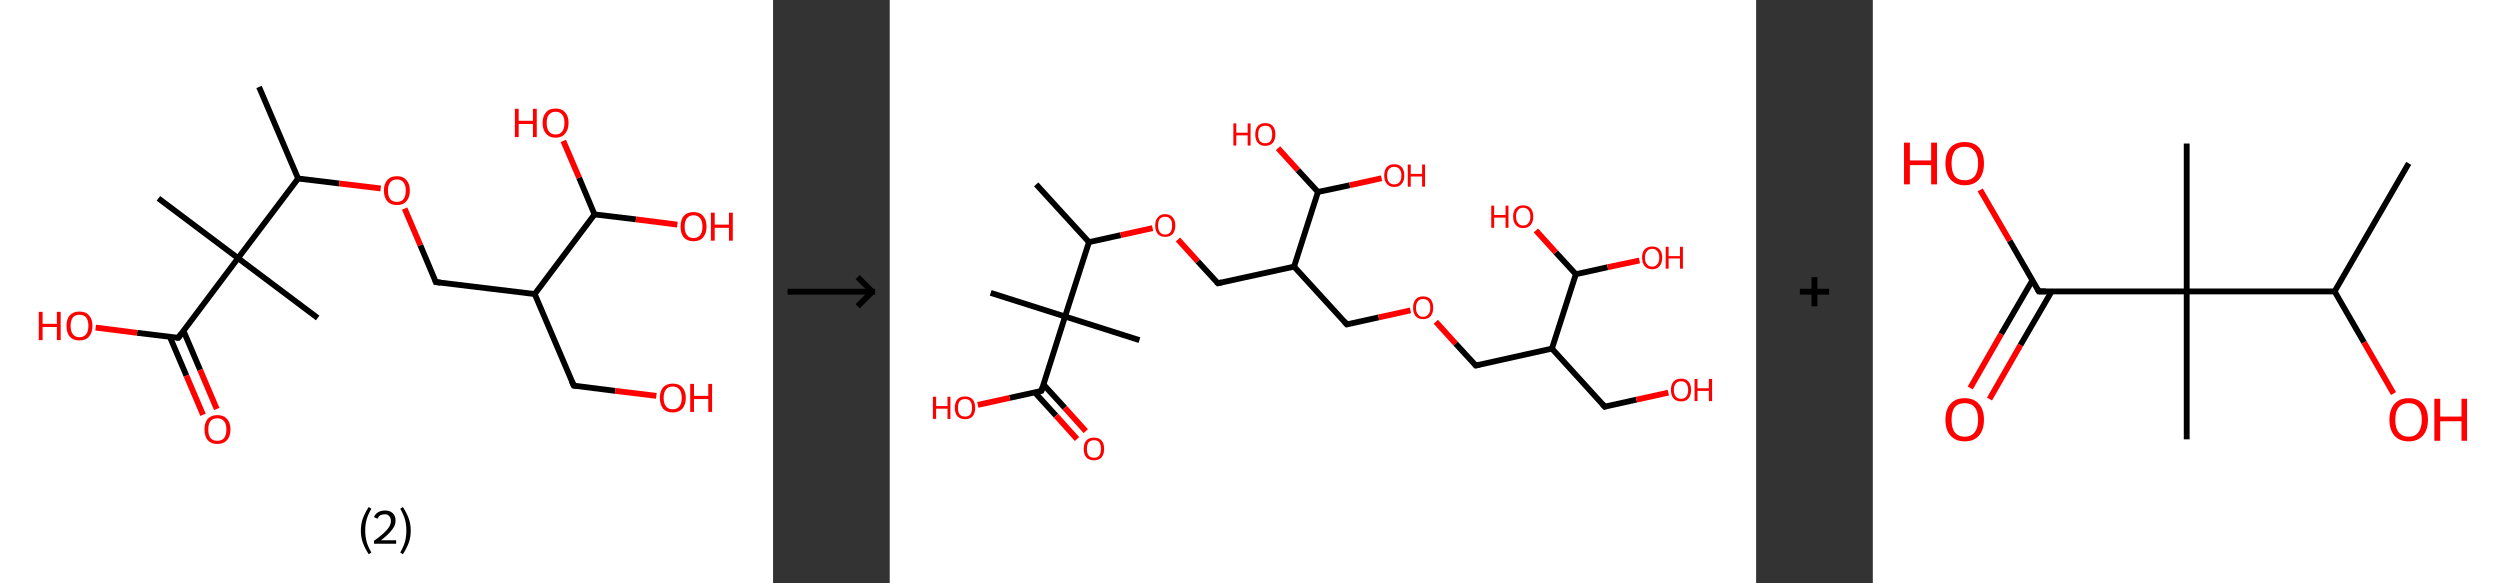 <?xml version='1.0' encoding='ASCII' standalone='yes'?>
<svg xmlns="http://www.w3.org/2000/svg" xmlns:xlink="http://www.w3.org/1999/xlink" version="1.1" width="857.0px" viewBox="0 0 857.0 200.0" height="200.0px">
  <rect x="0" y="0" width="857.0" height="200.0" fill="#333333" stroke="none"/>
  <g>
    <g transform="translate(0, 0) scale(1 1) "><!-- END OF HEADER -->
<rect style="opacity:1.0;fill:#FFFFFF;stroke:none" width="265.0" height="200.0" x="0.0" y="0.0"> </rect>
<path class="bond-0 atom-0 atom-1" d="M 88.8,29.8 L 102.2,61.2" style="fill:none;fill-rule:evenodd;stroke:#000000;stroke-width:2.0px;stroke-linecap:butt;stroke-linejoin:miter;stroke-opacity:1"/>
<path class="bond-1 atom-1 atom-2" d="M 102.2,61.2 L 116.3,62.9" style="fill:none;fill-rule:evenodd;stroke:#000000;stroke-width:2.0px;stroke-linecap:butt;stroke-linejoin:miter;stroke-opacity:1"/>
<path class="bond-1 atom-1 atom-2" d="M 116.3,62.9 L 130.5,64.6" style="fill:none;fill-rule:evenodd;stroke:#FF0000;stroke-width:2.0px;stroke-linecap:butt;stroke-linejoin:miter;stroke-opacity:1"/>
<path class="bond-2 atom-2 atom-3" d="M 138.7,71.5 L 144.1,84.1" style="fill:none;fill-rule:evenodd;stroke:#FF0000;stroke-width:2.0px;stroke-linecap:butt;stroke-linejoin:miter;stroke-opacity:1"/>
<path class="bond-2 atom-2 atom-3" d="M 144.1,84.1 L 149.4,96.7" style="fill:none;fill-rule:evenodd;stroke:#000000;stroke-width:2.0px;stroke-linecap:butt;stroke-linejoin:miter;stroke-opacity:1"/>
<path class="bond-3 atom-3 atom-4" d="M 149.4,96.7 L 183.3,100.8" style="fill:none;fill-rule:evenodd;stroke:#000000;stroke-width:2.0px;stroke-linecap:butt;stroke-linejoin:miter;stroke-opacity:1"/>
<path class="bond-4 atom-4 atom-5" d="M 183.3,100.8 L 196.7,132.2" style="fill:none;fill-rule:evenodd;stroke:#000000;stroke-width:2.0px;stroke-linecap:butt;stroke-linejoin:miter;stroke-opacity:1"/>
<path class="bond-5 atom-5 atom-6" d="M 196.7,132.2 L 210.9,134.0" style="fill:none;fill-rule:evenodd;stroke:#000000;stroke-width:2.0px;stroke-linecap:butt;stroke-linejoin:miter;stroke-opacity:1"/>
<path class="bond-5 atom-5 atom-6" d="M 210.9,134.0 L 225.0,135.7" style="fill:none;fill-rule:evenodd;stroke:#FF0000;stroke-width:2.0px;stroke-linecap:butt;stroke-linejoin:miter;stroke-opacity:1"/>
<path class="bond-6 atom-4 atom-7" d="M 183.3,100.8 L 203.8,73.5" style="fill:none;fill-rule:evenodd;stroke:#000000;stroke-width:2.0px;stroke-linecap:butt;stroke-linejoin:miter;stroke-opacity:1"/>
<path class="bond-7 atom-7 atom-8" d="M 203.8,73.5 L 218.0,75.2" style="fill:none;fill-rule:evenodd;stroke:#000000;stroke-width:2.0px;stroke-linecap:butt;stroke-linejoin:miter;stroke-opacity:1"/>
<path class="bond-7 atom-7 atom-8" d="M 218.0,75.2 L 232.2,77.0" style="fill:none;fill-rule:evenodd;stroke:#FF0000;stroke-width:2.0px;stroke-linecap:butt;stroke-linejoin:miter;stroke-opacity:1"/>
<path class="bond-8 atom-7 atom-9" d="M 203.8,73.5 L 198.5,60.9" style="fill:none;fill-rule:evenodd;stroke:#000000;stroke-width:2.0px;stroke-linecap:butt;stroke-linejoin:miter;stroke-opacity:1"/>
<path class="bond-8 atom-7 atom-9" d="M 198.5,60.9 L 193.1,48.3" style="fill:none;fill-rule:evenodd;stroke:#FF0000;stroke-width:2.0px;stroke-linecap:butt;stroke-linejoin:miter;stroke-opacity:1"/>
<path class="bond-9 atom-1 atom-10" d="M 102.2,61.2 L 81.6,88.5" style="fill:none;fill-rule:evenodd;stroke:#000000;stroke-width:2.0px;stroke-linecap:butt;stroke-linejoin:miter;stroke-opacity:1"/>
<path class="bond-10 atom-10 atom-11" d="M 81.6,88.5 L 54.3,68.0" style="fill:none;fill-rule:evenodd;stroke:#000000;stroke-width:2.0px;stroke-linecap:butt;stroke-linejoin:miter;stroke-opacity:1"/>
<path class="bond-11 atom-10 atom-12" d="M 81.6,88.5 L 108.9,109.0" style="fill:none;fill-rule:evenodd;stroke:#000000;stroke-width:2.0px;stroke-linecap:butt;stroke-linejoin:miter;stroke-opacity:1"/>
<path class="bond-12 atom-10 atom-13" d="M 81.6,88.5 L 61.1,115.8" style="fill:none;fill-rule:evenodd;stroke:#000000;stroke-width:2.0px;stroke-linecap:butt;stroke-linejoin:miter;stroke-opacity:1"/>
<path class="bond-13 atom-13 atom-14" d="M 58.2,115.4 L 63.9,128.8" style="fill:none;fill-rule:evenodd;stroke:#000000;stroke-width:2.0px;stroke-linecap:butt;stroke-linejoin:miter;stroke-opacity:1"/>
<path class="bond-13 atom-13 atom-14" d="M 63.9,128.8 L 69.6,142.2" style="fill:none;fill-rule:evenodd;stroke:#FF0000;stroke-width:2.0px;stroke-linecap:butt;stroke-linejoin:miter;stroke-opacity:1"/>
<path class="bond-13 atom-13 atom-14" d="M 62.9,113.4 L 68.6,126.8" style="fill:none;fill-rule:evenodd;stroke:#000000;stroke-width:2.0px;stroke-linecap:butt;stroke-linejoin:miter;stroke-opacity:1"/>
<path class="bond-13 atom-13 atom-14" d="M 68.6,126.8 L 74.3,140.2" style="fill:none;fill-rule:evenodd;stroke:#FF0000;stroke-width:2.0px;stroke-linecap:butt;stroke-linejoin:miter;stroke-opacity:1"/>
<path class="bond-14 atom-13 atom-15" d="M 61.1,115.8 L 47.0,114.1" style="fill:none;fill-rule:evenodd;stroke:#000000;stroke-width:2.0px;stroke-linecap:butt;stroke-linejoin:miter;stroke-opacity:1"/>
<path class="bond-14 atom-13 atom-15" d="M 47.0,114.1 L 32.8,112.3" style="fill:none;fill-rule:evenodd;stroke:#FF0000;stroke-width:2.0px;stroke-linecap:butt;stroke-linejoin:miter;stroke-opacity:1"/>
<path d="M 149.2,96.1 L 149.4,96.7 L 151.1,96.9" style="fill:none;stroke:#000000;stroke-width:2.0px;stroke-linecap:butt;stroke-linejoin:miter;stroke-opacity:1;"/>
<path d="M 196.0,130.7 L 196.7,132.2 L 197.4,132.3" style="fill:none;stroke:#000000;stroke-width:2.0px;stroke-linecap:butt;stroke-linejoin:miter;stroke-opacity:1;"/>
<path d="M 62.2,114.4 L 61.1,115.8 L 60.4,115.7" style="fill:none;stroke:#000000;stroke-width:2.0px;stroke-linecap:butt;stroke-linejoin:miter;stroke-opacity:1;"/>
<path class="atom-2" d="M 131.6 65.3 Q 131.6 63.0, 132.8 61.7 Q 133.9 60.4, 136.1 60.4 Q 138.2 60.4, 139.3 61.7 Q 140.5 63.0, 140.5 65.3 Q 140.5 67.7, 139.3 69.0 Q 138.2 70.3, 136.1 70.3 Q 133.9 70.3, 132.8 69.0 Q 131.6 67.7, 131.6 65.3 M 136.1 69.2 Q 137.5 69.2, 138.3 68.3 Q 139.1 67.3, 139.1 65.3 Q 139.1 63.4, 138.3 62.5 Q 137.5 61.5, 136.1 61.5 Q 134.6 61.5, 133.8 62.5 Q 133.0 63.4, 133.0 65.3 Q 133.0 67.3, 133.8 68.3 Q 134.6 69.2, 136.1 69.2 " fill="#FF0000"/>
<path class="atom-6" d="M 226.2 136.4 Q 226.2 134.1, 227.3 132.8 Q 228.5 131.5, 230.6 131.5 Q 232.8 131.5, 233.9 132.8 Q 235.1 134.1, 235.1 136.4 Q 235.1 138.7, 233.9 140.1 Q 232.7 141.4, 230.6 141.4 Q 228.5 141.4, 227.3 140.1 Q 226.2 138.7, 226.2 136.4 M 230.6 140.3 Q 232.1 140.3, 232.9 139.3 Q 233.7 138.3, 233.7 136.4 Q 233.7 134.5, 232.9 133.5 Q 232.1 132.5, 230.6 132.5 Q 229.1 132.5, 228.3 133.5 Q 227.5 134.5, 227.5 136.4 Q 227.5 138.3, 228.3 139.3 Q 229.1 140.3, 230.6 140.3 " fill="#FF0000"/>
<path class="atom-6" d="M 236.6 131.6 L 237.9 131.6 L 237.9 135.7 L 242.8 135.7 L 242.8 131.6 L 244.1 131.6 L 244.1 141.2 L 242.8 141.2 L 242.8 136.8 L 237.9 136.8 L 237.9 141.2 L 236.6 141.2 L 236.6 131.6 " fill="#FF0000"/>
<path class="atom-8" d="M 233.3 77.7 Q 233.3 75.3, 234.4 74.0 Q 235.6 72.7, 237.7 72.7 Q 239.9 72.7, 241.0 74.0 Q 242.2 75.3, 242.2 77.7 Q 242.2 80.0, 241.0 81.4 Q 239.9 82.7, 237.7 82.7 Q 235.6 82.7, 234.4 81.4 Q 233.3 80.0, 233.3 77.7 M 237.7 81.6 Q 239.2 81.6, 240.0 80.6 Q 240.8 79.6, 240.8 77.7 Q 240.8 75.8, 240.0 74.8 Q 239.2 73.8, 237.7 73.8 Q 236.3 73.8, 235.5 74.8 Q 234.7 75.8, 234.7 77.7 Q 234.7 79.6, 235.5 80.6 Q 236.3 81.6, 237.7 81.6 " fill="#FF0000"/>
<path class="atom-8" d="M 243.7 72.9 L 245.0 72.9 L 245.0 77.0 L 249.9 77.0 L 249.9 72.9 L 251.2 72.9 L 251.2 82.5 L 249.9 82.5 L 249.9 78.1 L 245.0 78.1 L 245.0 82.5 L 243.7 82.5 L 243.7 72.9 " fill="#FF0000"/>
<path class="atom-9" d="M 176.5 37.3 L 177.8 37.3 L 177.8 41.4 L 182.7 41.4 L 182.7 37.3 L 184.0 37.3 L 184.0 47.0 L 182.7 47.0 L 182.7 42.5 L 177.8 42.5 L 177.8 47.0 L 176.5 47.0 L 176.5 37.3 " fill="#FF0000"/>
<path class="atom-9" d="M 186.0 42.1 Q 186.0 39.8, 187.2 38.5 Q 188.3 37.2, 190.5 37.2 Q 192.6 37.2, 193.7 38.5 Q 194.9 39.8, 194.9 42.1 Q 194.9 44.5, 193.7 45.8 Q 192.6 47.2, 190.5 47.2 Q 188.3 47.2, 187.2 45.8 Q 186.0 44.5, 186.0 42.1 M 190.5 46.1 Q 191.9 46.1, 192.7 45.1 Q 193.5 44.1, 193.5 42.1 Q 193.5 40.2, 192.7 39.3 Q 191.9 38.3, 190.5 38.3 Q 189.0 38.3, 188.2 39.3 Q 187.4 40.2, 187.4 42.1 Q 187.4 44.1, 188.2 45.1 Q 189.0 46.1, 190.5 46.1 " fill="#FF0000"/>
<path class="atom-14" d="M 70.1 147.2 Q 70.1 144.9, 71.2 143.6 Q 72.4 142.3, 74.5 142.3 Q 76.7 142.3, 77.8 143.6 Q 79.0 144.9, 79.0 147.2 Q 79.0 149.6, 77.8 150.9 Q 76.6 152.2, 74.5 152.2 Q 72.4 152.2, 71.2 150.9 Q 70.1 149.6, 70.1 147.2 M 74.5 151.1 Q 76.0 151.1, 76.8 150.2 Q 77.6 149.2, 77.6 147.2 Q 77.6 145.3, 76.8 144.4 Q 76.0 143.4, 74.5 143.4 Q 73.0 143.4, 72.2 144.3 Q 71.4 145.3, 71.4 147.2 Q 71.4 149.2, 72.2 150.2 Q 73.0 151.1, 74.5 151.1 " fill="#FF0000"/>
<path class="atom-15" d="M 13.3 106.9 L 14.6 106.9 L 14.6 111.0 L 19.5 111.0 L 19.5 106.9 L 20.8 106.9 L 20.8 116.6 L 19.5 116.6 L 19.5 112.1 L 14.6 112.1 L 14.6 116.6 L 13.3 116.6 L 13.3 106.9 " fill="#FF0000"/>
<path class="atom-15" d="M 22.8 111.7 Q 22.8 109.4, 23.9 108.1 Q 25.1 106.8, 27.2 106.8 Q 29.4 106.8, 30.5 108.1 Q 31.7 109.4, 31.7 111.7 Q 31.7 114.0, 30.5 115.4 Q 29.4 116.7, 27.2 116.7 Q 25.1 116.7, 23.9 115.4 Q 22.8 114.1, 22.8 111.7 M 27.2 115.6 Q 28.7 115.6, 29.5 114.6 Q 30.3 113.6, 30.3 111.7 Q 30.3 109.8, 29.5 108.8 Q 28.7 107.9, 27.2 107.9 Q 25.8 107.9, 25.0 108.8 Q 24.2 109.8, 24.2 111.7 Q 24.2 113.6, 25.0 114.6 Q 25.8 115.6, 27.2 115.6 " fill="#FF0000"/>
<path class="legend" d="M 123.7 181.9 Q 123.7 179.6, 124.4 177.7 Q 125.1 175.8, 126.4 173.8 L 127.3 174.4 Q 126.2 176.3, 125.7 178.0 Q 125.2 179.7, 125.2 181.9 Q 125.2 184.0, 125.7 185.8 Q 126.2 187.5, 127.3 189.4 L 126.4 190.0 Q 125.1 188.0, 124.4 186.1 Q 123.7 184.2, 123.7 181.9 " fill="#000000"/>
<path class="legend" d="M 128.2 177.3 Q 128.6 176.2, 129.6 175.6 Q 130.6 175.0, 132.0 175.0 Q 133.7 175.0, 134.6 175.9 Q 135.6 176.8, 135.6 178.5 Q 135.6 180.2, 134.3 181.7 Q 133.1 183.3, 130.6 185.2 L 135.8 185.2 L 135.8 186.4 L 128.2 186.4 L 128.2 185.4 Q 130.3 183.9, 131.5 182.8 Q 132.8 181.6, 133.4 180.6 Q 134.0 179.6, 134.0 178.6 Q 134.0 177.5, 133.4 176.9 Q 132.9 176.3, 132.0 176.3 Q 131.1 176.3, 130.4 176.6 Q 129.8 177.0, 129.4 177.8 L 128.2 177.3 " fill="#000000"/>
<path class="legend" d="M 140.8 181.9 Q 140.8 184.2, 140.1 186.1 Q 139.4 188.0, 138.1 190.0 L 137.2 189.4 Q 138.3 187.5, 138.8 185.8 Q 139.3 184.0, 139.3 181.9 Q 139.3 179.7, 138.8 178.0 Q 138.3 176.3, 137.2 174.4 L 138.1 173.8 Q 139.4 175.8, 140.1 177.7 Q 140.8 179.6, 140.8 181.9 " fill="#000000"/>
</g>
    <g transform="translate(265.0, 0) scale(1 1) "><line x1="5" y1="100" x2="35" y2="100" style="stroke:rgb(0,0,0);stroke-width:2"/>
  <line x1="34" y1="100" x2="29" y2="95" style="stroke:rgb(0,0,0);stroke-width:2"/>
  <line x1="34" y1="100" x2="29" y2="105" style="stroke:rgb(0,0,0);stroke-width:2"/>
</g>
    <g transform="translate(305.0, 0) scale(1 1) "><!-- END OF HEADER -->
<rect style="opacity:1.0;fill:#FFFFFF;stroke:none" width="297.0" height="200.0" x="0.0" y="0.0"> </rect>
<path class="bond-0 atom-0 atom-1" d="M 50.2,63.2 L 68.3,83.0" style="fill:none;fill-rule:evenodd;stroke:#000000;stroke-width:2.0px;stroke-linecap:butt;stroke-linejoin:miter;stroke-opacity:1"/>
<path class="bond-1 atom-1 atom-2" d="M 68.3,83.0 L 79.2,80.6" style="fill:none;fill-rule:evenodd;stroke:#000000;stroke-width:2.0px;stroke-linecap:butt;stroke-linejoin:miter;stroke-opacity:1"/>
<path class="bond-1 atom-1 atom-2" d="M 79.2,80.6 L 90.1,78.2" style="fill:none;fill-rule:evenodd;stroke:#FF0000;stroke-width:2.0px;stroke-linecap:butt;stroke-linejoin:miter;stroke-opacity:1"/>
<path class="bond-2 atom-2 atom-3" d="M 98.8,82.1 L 105.6,89.6" style="fill:none;fill-rule:evenodd;stroke:#FF0000;stroke-width:2.0px;stroke-linecap:butt;stroke-linejoin:miter;stroke-opacity:1"/>
<path class="bond-2 atom-2 atom-3" d="M 105.6,89.6 L 112.5,97.1" style="fill:none;fill-rule:evenodd;stroke:#000000;stroke-width:2.0px;stroke-linecap:butt;stroke-linejoin:miter;stroke-opacity:1"/>
<path class="bond-3 atom-3 atom-4" d="M 112.5,97.1 L 138.6,91.4" style="fill:none;fill-rule:evenodd;stroke:#000000;stroke-width:2.0px;stroke-linecap:butt;stroke-linejoin:miter;stroke-opacity:1"/>
<path class="bond-4 atom-4 atom-5" d="M 138.6,91.4 L 156.7,111.2" style="fill:none;fill-rule:evenodd;stroke:#000000;stroke-width:2.0px;stroke-linecap:butt;stroke-linejoin:miter;stroke-opacity:1"/>
<path class="bond-5 atom-5 atom-6" d="M 156.7,111.2 L 167.6,108.8" style="fill:none;fill-rule:evenodd;stroke:#000000;stroke-width:2.0px;stroke-linecap:butt;stroke-linejoin:miter;stroke-opacity:1"/>
<path class="bond-5 atom-5 atom-6" d="M 167.6,108.8 L 178.5,106.4" style="fill:none;fill-rule:evenodd;stroke:#FF0000;stroke-width:2.0px;stroke-linecap:butt;stroke-linejoin:miter;stroke-opacity:1"/>
<path class="bond-6 atom-6 atom-7" d="M 187.2,110.3 L 194.0,117.8" style="fill:none;fill-rule:evenodd;stroke:#FF0000;stroke-width:2.0px;stroke-linecap:butt;stroke-linejoin:miter;stroke-opacity:1"/>
<path class="bond-6 atom-6 atom-7" d="M 194.0,117.8 L 200.9,125.3" style="fill:none;fill-rule:evenodd;stroke:#000000;stroke-width:2.0px;stroke-linecap:butt;stroke-linejoin:miter;stroke-opacity:1"/>
<path class="bond-7 atom-7 atom-8" d="M 200.9,125.3 L 227.0,119.5" style="fill:none;fill-rule:evenodd;stroke:#000000;stroke-width:2.0px;stroke-linecap:butt;stroke-linejoin:miter;stroke-opacity:1"/>
<path class="bond-8 atom-8 atom-9" d="M 227.0,119.5 L 245.1,139.4" style="fill:none;fill-rule:evenodd;stroke:#000000;stroke-width:2.0px;stroke-linecap:butt;stroke-linejoin:miter;stroke-opacity:1"/>
<path class="bond-9 atom-9 atom-10" d="M 245.1,139.4 L 256.0,137.0" style="fill:none;fill-rule:evenodd;stroke:#000000;stroke-width:2.0px;stroke-linecap:butt;stroke-linejoin:miter;stroke-opacity:1"/>
<path class="bond-9 atom-9 atom-10" d="M 256.0,137.0 L 266.9,134.6" style="fill:none;fill-rule:evenodd;stroke:#FF0000;stroke-width:2.0px;stroke-linecap:butt;stroke-linejoin:miter;stroke-opacity:1"/>
<path class="bond-10 atom-8 atom-11" d="M 227.0,119.5 L 235.2,94.0" style="fill:none;fill-rule:evenodd;stroke:#000000;stroke-width:2.0px;stroke-linecap:butt;stroke-linejoin:miter;stroke-opacity:1"/>
<path class="bond-11 atom-11 atom-12" d="M 235.2,94.0 L 246.1,91.6" style="fill:none;fill-rule:evenodd;stroke:#000000;stroke-width:2.0px;stroke-linecap:butt;stroke-linejoin:miter;stroke-opacity:1"/>
<path class="bond-11 atom-11 atom-12" d="M 246.1,91.6 L 257.0,89.3" style="fill:none;fill-rule:evenodd;stroke:#FF0000;stroke-width:2.0px;stroke-linecap:butt;stroke-linejoin:miter;stroke-opacity:1"/>
<path class="bond-12 atom-11 atom-13" d="M 235.2,94.0 L 228.3,86.5" style="fill:none;fill-rule:evenodd;stroke:#000000;stroke-width:2.0px;stroke-linecap:butt;stroke-linejoin:miter;stroke-opacity:1"/>
<path class="bond-12 atom-11 atom-13" d="M 228.3,86.5 L 221.5,79.0" style="fill:none;fill-rule:evenodd;stroke:#FF0000;stroke-width:2.0px;stroke-linecap:butt;stroke-linejoin:miter;stroke-opacity:1"/>
<path class="bond-13 atom-4 atom-14" d="M 138.6,91.4 L 146.8,65.8" style="fill:none;fill-rule:evenodd;stroke:#000000;stroke-width:2.0px;stroke-linecap:butt;stroke-linejoin:miter;stroke-opacity:1"/>
<path class="bond-14 atom-14 atom-15" d="M 146.8,65.8 L 157.7,63.5" style="fill:none;fill-rule:evenodd;stroke:#000000;stroke-width:2.0px;stroke-linecap:butt;stroke-linejoin:miter;stroke-opacity:1"/>
<path class="bond-14 atom-14 atom-15" d="M 157.7,63.5 L 168.6,61.1" style="fill:none;fill-rule:evenodd;stroke:#FF0000;stroke-width:2.0px;stroke-linecap:butt;stroke-linejoin:miter;stroke-opacity:1"/>
<path class="bond-15 atom-14 atom-16" d="M 146.8,65.8 L 139.9,58.3" style="fill:none;fill-rule:evenodd;stroke:#000000;stroke-width:2.0px;stroke-linecap:butt;stroke-linejoin:miter;stroke-opacity:1"/>
<path class="bond-15 atom-14 atom-16" d="M 139.9,58.3 L 133.1,50.8" style="fill:none;fill-rule:evenodd;stroke:#FF0000;stroke-width:2.0px;stroke-linecap:butt;stroke-linejoin:miter;stroke-opacity:1"/>
<path class="bond-16 atom-1 atom-17" d="M 68.3,83.0 L 60.1,108.5" style="fill:none;fill-rule:evenodd;stroke:#000000;stroke-width:2.0px;stroke-linecap:butt;stroke-linejoin:miter;stroke-opacity:1"/>
<path class="bond-17 atom-17 atom-18" d="M 60.1,108.5 L 34.6,100.4" style="fill:none;fill-rule:evenodd;stroke:#000000;stroke-width:2.0px;stroke-linecap:butt;stroke-linejoin:miter;stroke-opacity:1"/>
<path class="bond-18 atom-17 atom-19" d="M 60.1,108.5 L 85.6,116.6" style="fill:none;fill-rule:evenodd;stroke:#000000;stroke-width:2.0px;stroke-linecap:butt;stroke-linejoin:miter;stroke-opacity:1"/>
<path class="bond-19 atom-17 atom-20" d="M 60.1,108.5 L 52.0,134.0" style="fill:none;fill-rule:evenodd;stroke:#000000;stroke-width:2.0px;stroke-linecap:butt;stroke-linejoin:miter;stroke-opacity:1"/>
<path class="bond-20 atom-20 atom-21" d="M 49.7,134.5 L 57.0,142.5" style="fill:none;fill-rule:evenodd;stroke:#000000;stroke-width:2.0px;stroke-linecap:butt;stroke-linejoin:miter;stroke-opacity:1"/>
<path class="bond-20 atom-20 atom-21" d="M 57.0,142.5 L 64.2,150.5" style="fill:none;fill-rule:evenodd;stroke:#FF0000;stroke-width:2.0px;stroke-linecap:butt;stroke-linejoin:miter;stroke-opacity:1"/>
<path class="bond-20 atom-20 atom-21" d="M 52.7,131.8 L 60.0,139.8" style="fill:none;fill-rule:evenodd;stroke:#000000;stroke-width:2.0px;stroke-linecap:butt;stroke-linejoin:miter;stroke-opacity:1"/>
<path class="bond-20 atom-20 atom-21" d="M 60.0,139.8 L 67.2,147.8" style="fill:none;fill-rule:evenodd;stroke:#FF0000;stroke-width:2.0px;stroke-linecap:butt;stroke-linejoin:miter;stroke-opacity:1"/>
<path class="bond-21 atom-20 atom-22" d="M 52.0,134.0 L 41.1,136.4" style="fill:none;fill-rule:evenodd;stroke:#000000;stroke-width:2.0px;stroke-linecap:butt;stroke-linejoin:miter;stroke-opacity:1"/>
<path class="bond-21 atom-20 atom-22" d="M 41.1,136.4 L 30.2,138.8" style="fill:none;fill-rule:evenodd;stroke:#FF0000;stroke-width:2.0px;stroke-linecap:butt;stroke-linejoin:miter;stroke-opacity:1"/>
<path d="M 112.1,96.7 L 112.5,97.1 L 113.8,96.8" style="fill:none;stroke:#000000;stroke-width:2.0px;stroke-linecap:butt;stroke-linejoin:miter;stroke-opacity:1;"/>
<path d="M 155.8,110.2 L 156.7,111.2 L 157.2,111.1" style="fill:none;stroke:#000000;stroke-width:2.0px;stroke-linecap:butt;stroke-linejoin:miter;stroke-opacity:1;"/>
<path d="M 200.5,124.9 L 200.9,125.3 L 202.2,125.0" style="fill:none;stroke:#000000;stroke-width:2.0px;stroke-linecap:butt;stroke-linejoin:miter;stroke-opacity:1;"/>
<path d="M 244.2,138.4 L 245.1,139.4 L 245.6,139.2" style="fill:none;stroke:#000000;stroke-width:2.0px;stroke-linecap:butt;stroke-linejoin:miter;stroke-opacity:1;"/>
<path d="M 52.4,132.8 L 52.0,134.0 L 51.4,134.2" style="fill:none;stroke:#000000;stroke-width:2.0px;stroke-linecap:butt;stroke-linejoin:miter;stroke-opacity:1;"/>
<path class="atom-2" d="M 91.0 77.3 Q 91.0 75.5, 91.9 74.5 Q 92.8 73.4, 94.4 73.4 Q 96.1 73.4, 97.0 74.5 Q 97.9 75.5, 97.9 77.3 Q 97.9 79.1, 97.0 80.2 Q 96.1 81.2, 94.4 81.2 Q 92.8 81.2, 91.9 80.2 Q 91.0 79.2, 91.0 77.3 M 94.4 80.4 Q 95.6 80.4, 96.2 79.6 Q 96.8 78.8, 96.8 77.3 Q 96.8 75.8, 96.2 75.1 Q 95.6 74.3, 94.4 74.3 Q 93.3 74.3, 92.6 75.0 Q 92.0 75.8, 92.0 77.3 Q 92.0 78.8, 92.6 79.6 Q 93.3 80.4, 94.4 80.4 " fill="#FF0000"/>
<path class="atom-6" d="M 179.4 105.5 Q 179.4 103.7, 180.3 102.6 Q 181.2 101.6, 182.8 101.6 Q 184.5 101.6, 185.4 102.6 Q 186.3 103.7, 186.3 105.5 Q 186.3 107.3, 185.4 108.4 Q 184.5 109.4, 182.8 109.4 Q 181.2 109.4, 180.3 108.4 Q 179.4 107.3, 179.4 105.5 M 182.8 108.6 Q 184.0 108.6, 184.6 107.8 Q 185.3 107.0, 185.3 105.5 Q 185.3 104.0, 184.6 103.2 Q 184.0 102.5, 182.8 102.5 Q 181.7 102.5, 181.1 103.2 Q 180.4 104.0, 180.4 105.5 Q 180.4 107.0, 181.1 107.8 Q 181.7 108.6, 182.8 108.6 " fill="#FF0000"/>
<path class="atom-10" d="M 267.8 133.7 Q 267.8 131.8, 268.7 130.8 Q 269.6 129.8, 271.3 129.8 Q 272.9 129.8, 273.8 130.8 Q 274.7 131.8, 274.7 133.7 Q 274.7 135.5, 273.8 136.6 Q 272.9 137.6, 271.3 137.6 Q 269.6 137.6, 268.7 136.6 Q 267.8 135.5, 267.8 133.7 M 271.3 136.7 Q 272.4 136.7, 273.0 136.0 Q 273.7 135.2, 273.7 133.7 Q 273.7 132.2, 273.0 131.4 Q 272.4 130.7, 271.3 130.7 Q 270.1 130.7, 269.5 131.4 Q 268.8 132.2, 268.8 133.7 Q 268.8 135.2, 269.5 136.0 Q 270.1 136.7, 271.3 136.7 " fill="#FF0000"/>
<path class="atom-10" d="M 275.9 129.9 L 276.9 129.9 L 276.9 133.1 L 280.8 133.1 L 280.8 129.9 L 281.9 129.9 L 281.9 137.5 L 280.8 137.5 L 280.8 134.0 L 276.9 134.0 L 276.9 137.5 L 275.9 137.5 L 275.9 129.9 " fill="#FF0000"/>
<path class="atom-12" d="M 257.9 88.3 Q 257.9 86.5, 258.8 85.5 Q 259.7 84.5, 261.4 84.5 Q 263.0 84.5, 263.9 85.5 Q 264.8 86.5, 264.8 88.3 Q 264.8 90.2, 263.9 91.2 Q 263.0 92.3, 261.4 92.3 Q 259.7 92.3, 258.8 91.2 Q 257.9 90.2, 257.9 88.3 M 261.4 91.4 Q 262.5 91.4, 263.1 90.6 Q 263.8 89.9, 263.8 88.3 Q 263.8 86.8, 263.1 86.1 Q 262.5 85.3, 261.4 85.3 Q 260.2 85.3, 259.6 86.1 Q 258.9 86.8, 258.9 88.3 Q 258.9 89.9, 259.6 90.6 Q 260.2 91.4, 261.4 91.4 " fill="#FF0000"/>
<path class="atom-12" d="M 266.0 84.6 L 267.0 84.6 L 267.0 87.8 L 270.9 87.8 L 270.9 84.6 L 271.9 84.6 L 271.9 92.1 L 270.9 92.1 L 270.9 88.6 L 267.0 88.6 L 267.0 92.1 L 266.0 92.1 L 266.0 84.6 " fill="#FF0000"/>
<path class="atom-13" d="M 206.2 70.5 L 207.2 70.5 L 207.2 73.7 L 211.1 73.7 L 211.1 70.5 L 212.1 70.5 L 212.1 78.1 L 211.1 78.1 L 211.1 74.6 L 207.2 74.6 L 207.2 78.1 L 206.2 78.1 L 206.2 70.5 " fill="#FF0000"/>
<path class="atom-13" d="M 213.7 74.2 Q 213.7 72.4, 214.6 71.4 Q 215.5 70.4, 217.1 70.4 Q 218.8 70.4, 219.7 71.4 Q 220.6 72.4, 220.6 74.2 Q 220.6 76.1, 219.7 77.1 Q 218.8 78.2, 217.1 78.2 Q 215.5 78.2, 214.6 77.1 Q 213.7 76.1, 213.7 74.2 M 217.1 77.3 Q 218.3 77.3, 218.9 76.5 Q 219.6 75.8, 219.6 74.2 Q 219.6 72.8, 218.9 72.0 Q 218.3 71.2, 217.1 71.2 Q 216.0 71.2, 215.4 72.0 Q 214.7 72.7, 214.7 74.2 Q 214.7 75.8, 215.4 76.5 Q 216.0 77.3, 217.1 77.3 " fill="#FF0000"/>
<path class="atom-15" d="M 169.5 60.2 Q 169.5 58.3, 170.4 57.3 Q 171.3 56.3, 172.9 56.3 Q 174.6 56.3, 175.5 57.3 Q 176.4 58.3, 176.4 60.2 Q 176.4 62.0, 175.5 63.0 Q 174.6 64.1, 172.9 64.1 Q 171.3 64.1, 170.4 63.0 Q 169.5 62.0, 169.5 60.2 M 172.9 63.2 Q 174.1 63.2, 174.7 62.5 Q 175.4 61.7, 175.4 60.2 Q 175.4 58.7, 174.7 57.9 Q 174.1 57.2, 172.9 57.2 Q 171.8 57.2, 171.2 57.9 Q 170.5 58.7, 170.5 60.2 Q 170.5 61.7, 171.2 62.5 Q 171.8 63.2, 172.9 63.2 " fill="#FF0000"/>
<path class="atom-15" d="M 177.6 56.4 L 178.6 56.4 L 178.6 59.6 L 182.5 59.6 L 182.5 56.4 L 183.5 56.4 L 183.5 64.0 L 182.5 64.0 L 182.5 60.5 L 178.6 60.5 L 178.6 64.0 L 177.6 64.0 L 177.6 56.4 " fill="#FF0000"/>
<path class="atom-16" d="M 117.8 42.3 L 118.8 42.3 L 118.8 45.5 L 122.7 45.5 L 122.7 42.3 L 123.7 42.3 L 123.7 49.9 L 122.7 49.9 L 122.7 46.4 L 118.8 46.4 L 118.8 49.9 L 117.8 49.9 L 117.8 42.3 " fill="#FF0000"/>
<path class="atom-16" d="M 125.3 46.1 Q 125.3 44.2, 126.2 43.2 Q 127.1 42.2, 128.7 42.2 Q 130.4 42.2, 131.3 43.2 Q 132.2 44.2, 132.2 46.1 Q 132.2 47.9, 131.3 49.0 Q 130.4 50.0, 128.7 50.0 Q 127.1 50.0, 126.2 49.0 Q 125.3 47.9, 125.3 46.1 M 128.7 49.1 Q 129.9 49.1, 130.5 48.4 Q 131.1 47.6, 131.1 46.1 Q 131.1 44.6, 130.5 43.8 Q 129.9 43.1, 128.7 43.1 Q 127.6 43.1, 126.9 43.8 Q 126.3 44.6, 126.3 46.1 Q 126.3 47.6, 126.9 48.4 Q 127.6 49.1, 128.7 49.1 " fill="#FF0000"/>
<path class="atom-21" d="M 66.5 153.9 Q 66.5 152.0, 67.4 151.0 Q 68.3 150.0, 70.0 150.0 Q 71.7 150.0, 72.6 151.0 Q 73.5 152.0, 73.5 153.9 Q 73.5 155.7, 72.6 156.8 Q 71.7 157.8, 70.0 157.8 Q 68.4 157.8, 67.4 156.8 Q 66.5 155.7, 66.5 153.9 M 70.0 156.9 Q 71.2 156.9, 71.8 156.2 Q 72.4 155.4, 72.4 153.9 Q 72.4 152.4, 71.8 151.6 Q 71.2 150.9, 70.0 150.9 Q 68.9 150.9, 68.2 151.6 Q 67.6 152.4, 67.6 153.9 Q 67.6 155.4, 68.2 156.2 Q 68.9 156.9, 70.0 156.9 " fill="#FF0000"/>
<path class="atom-22" d="M 14.8 136.0 L 15.9 136.0 L 15.9 139.2 L 19.8 139.2 L 19.8 136.0 L 20.8 136.0 L 20.8 143.6 L 19.8 143.6 L 19.8 140.1 L 15.9 140.1 L 15.9 143.6 L 14.8 143.6 L 14.8 136.0 " fill="#FF0000"/>
<path class="atom-22" d="M 22.3 139.8 Q 22.3 138.0, 23.2 136.9 Q 24.1 135.9, 25.8 135.9 Q 27.5 135.9, 28.4 136.9 Q 29.3 138.0, 29.3 139.8 Q 29.3 141.6, 28.4 142.7 Q 27.5 143.7, 25.8 143.7 Q 24.2 143.7, 23.2 142.7 Q 22.3 141.6, 22.3 139.8 M 25.8 142.8 Q 27.0 142.8, 27.6 142.1 Q 28.2 141.3, 28.2 139.8 Q 28.2 138.3, 27.6 137.5 Q 27.0 136.8, 25.8 136.8 Q 24.7 136.8, 24.0 137.5 Q 23.4 138.3, 23.4 139.8 Q 23.4 141.3, 24.0 142.1 Q 24.7 142.8, 25.8 142.8 " fill="#FF0000"/>
</g>
    <g transform="translate(602.0, 0) scale(1 1) "><line x1="15" y1="100" x2="25" y2="100" style="stroke:rgb(0,0,0);stroke-width:2"/>
  <line x1="20" y1="95" x2="20" y2="105" style="stroke:rgb(0,0,0);stroke-width:2"/>
</g>
    <g transform="translate(642.0, 0) scale(1 1) "><!-- END OF HEADER -->
<rect style="opacity:1.0;fill:#FFFFFF;stroke:none" width="215.0" height="200.0" x="0.0" y="0.0"> </rect>
<path class="bond-0 atom-0 atom-1" d="M 183.7,56.0 L 158.3,99.9" style="fill:none;fill-rule:evenodd;stroke:#000000;stroke-width:2.0px;stroke-linecap:butt;stroke-linejoin:miter;stroke-opacity:1"/>
<path class="bond-1 atom-1 atom-2" d="M 158.3,99.9 L 168.4,117.4" style="fill:none;fill-rule:evenodd;stroke:#000000;stroke-width:2.0px;stroke-linecap:butt;stroke-linejoin:miter;stroke-opacity:1"/>
<path class="bond-1 atom-1 atom-2" d="M 168.4,117.4 L 178.5,134.9" style="fill:none;fill-rule:evenodd;stroke:#FF0000;stroke-width:2.0px;stroke-linecap:butt;stroke-linejoin:miter;stroke-opacity:1"/>
<path class="bond-2 atom-1 atom-3" d="M 158.3,99.9 L 107.6,99.9" style="fill:none;fill-rule:evenodd;stroke:#000000;stroke-width:2.0px;stroke-linecap:butt;stroke-linejoin:miter;stroke-opacity:1"/>
<path class="bond-3 atom-3 atom-4" d="M 107.6,99.9 L 107.6,49.2" style="fill:none;fill-rule:evenodd;stroke:#000000;stroke-width:2.0px;stroke-linecap:butt;stroke-linejoin:miter;stroke-opacity:1"/>
<path class="bond-4 atom-3 atom-5" d="M 107.6,99.9 L 107.6,150.6" style="fill:none;fill-rule:evenodd;stroke:#000000;stroke-width:2.0px;stroke-linecap:butt;stroke-linejoin:miter;stroke-opacity:1"/>
<path class="bond-5 atom-3 atom-6" d="M 107.6,99.9 L 56.9,99.9" style="fill:none;fill-rule:evenodd;stroke:#000000;stroke-width:2.0px;stroke-linecap:butt;stroke-linejoin:miter;stroke-opacity:1"/>
<path class="bond-6 atom-6 atom-7" d="M 54.7,96.1 L 44.0,114.5" style="fill:none;fill-rule:evenodd;stroke:#000000;stroke-width:2.0px;stroke-linecap:butt;stroke-linejoin:miter;stroke-opacity:1"/>
<path class="bond-6 atom-6 atom-7" d="M 44.0,114.5 L 33.4,133.0" style="fill:none;fill-rule:evenodd;stroke:#FF0000;stroke-width:2.0px;stroke-linecap:butt;stroke-linejoin:miter;stroke-opacity:1"/>
<path class="bond-6 atom-6 atom-7" d="M 61.3,99.9 L 50.6,118.3" style="fill:none;fill-rule:evenodd;stroke:#000000;stroke-width:2.0px;stroke-linecap:butt;stroke-linejoin:miter;stroke-opacity:1"/>
<path class="bond-6 atom-6 atom-7" d="M 50.6,118.3 L 40.0,136.8" style="fill:none;fill-rule:evenodd;stroke:#FF0000;stroke-width:2.0px;stroke-linecap:butt;stroke-linejoin:miter;stroke-opacity:1"/>
<path class="bond-7 atom-6 atom-8" d="M 56.9,99.9 L 46.9,82.5" style="fill:none;fill-rule:evenodd;stroke:#000000;stroke-width:2.0px;stroke-linecap:butt;stroke-linejoin:miter;stroke-opacity:1"/>
<path class="bond-7 atom-6 atom-8" d="M 46.9,82.5 L 36.8,65.1" style="fill:none;fill-rule:evenodd;stroke:#FF0000;stroke-width:2.0px;stroke-linecap:butt;stroke-linejoin:miter;stroke-opacity:1"/>
<path d="M 59.4,99.9 L 56.9,99.9 L 56.4,99.0" style="fill:none;stroke:#000000;stroke-width:2.0px;stroke-linecap:butt;stroke-linejoin:miter;stroke-opacity:1;"/>
<path class="atom-2" d="M 177.1 143.9 Q 177.1 140.4, 178.8 138.5 Q 180.5 136.5, 183.7 136.5 Q 186.9 136.5, 188.6 138.5 Q 190.3 140.4, 190.3 143.9 Q 190.3 147.3, 188.6 149.3 Q 186.8 151.3, 183.7 151.3 Q 180.5 151.3, 178.8 149.3 Q 177.1 147.4, 177.1 143.9 M 183.7 149.7 Q 185.9 149.7, 187.0 148.2 Q 188.2 146.7, 188.2 143.9 Q 188.2 141.0, 187.0 139.6 Q 185.9 138.2, 183.7 138.2 Q 181.5 138.2, 180.3 139.6 Q 179.1 141.0, 179.1 143.9 Q 179.1 146.8, 180.3 148.2 Q 181.5 149.7, 183.7 149.7 " fill="#FF0000"/>
<path class="atom-2" d="M 192.5 136.7 L 194.5 136.7 L 194.5 142.8 L 201.8 142.8 L 201.8 136.7 L 203.7 136.7 L 203.7 151.1 L 201.8 151.1 L 201.8 144.4 L 194.5 144.4 L 194.5 151.1 L 192.5 151.1 L 192.5 136.7 " fill="#FF0000"/>
<path class="atom-7" d="M 24.9 143.9 Q 24.9 140.4, 26.6 138.5 Q 28.3 136.5, 31.5 136.5 Q 34.7 136.5, 36.4 138.5 Q 38.1 140.4, 38.1 143.9 Q 38.1 147.3, 36.4 149.3 Q 34.7 151.3, 31.5 151.3 Q 28.4 151.3, 26.6 149.3 Q 24.9 147.4, 24.9 143.9 M 31.5 149.7 Q 33.7 149.7, 34.9 148.2 Q 36.1 146.7, 36.1 143.9 Q 36.1 141.0, 34.9 139.6 Q 33.7 138.2, 31.5 138.2 Q 29.3 138.2, 28.1 139.6 Q 27.0 141.0, 27.0 143.9 Q 27.0 146.8, 28.1 148.2 Q 29.3 149.7, 31.5 149.7 " fill="#FF0000"/>
<path class="atom-8" d="M 10.7 48.9 L 12.7 48.9 L 12.7 55.0 L 20.0 55.0 L 20.0 48.9 L 22.0 48.9 L 22.0 63.2 L 20.0 63.2 L 20.0 56.6 L 12.7 56.6 L 12.7 63.2 L 10.7 63.2 L 10.7 48.9 " fill="#FF0000"/>
<path class="atom-8" d="M 24.9 56.0 Q 24.9 52.6, 26.6 50.6 Q 28.3 48.7, 31.5 48.7 Q 34.7 48.7, 36.4 50.6 Q 38.1 52.6, 38.1 56.0 Q 38.1 59.5, 36.4 61.5 Q 34.7 63.5, 31.5 63.5 Q 28.4 63.5, 26.6 61.5 Q 24.9 59.5, 24.9 56.0 M 31.5 61.8 Q 33.7 61.8, 34.9 60.4 Q 36.1 58.9, 36.1 56.0 Q 36.1 53.2, 34.9 51.8 Q 33.7 50.3, 31.5 50.3 Q 29.3 50.3, 28.1 51.7 Q 27.0 53.2, 27.0 56.0 Q 27.0 58.9, 28.1 60.4 Q 29.3 61.8, 31.5 61.8 " fill="#FF0000"/>
</g>
  </g>
</svg>
